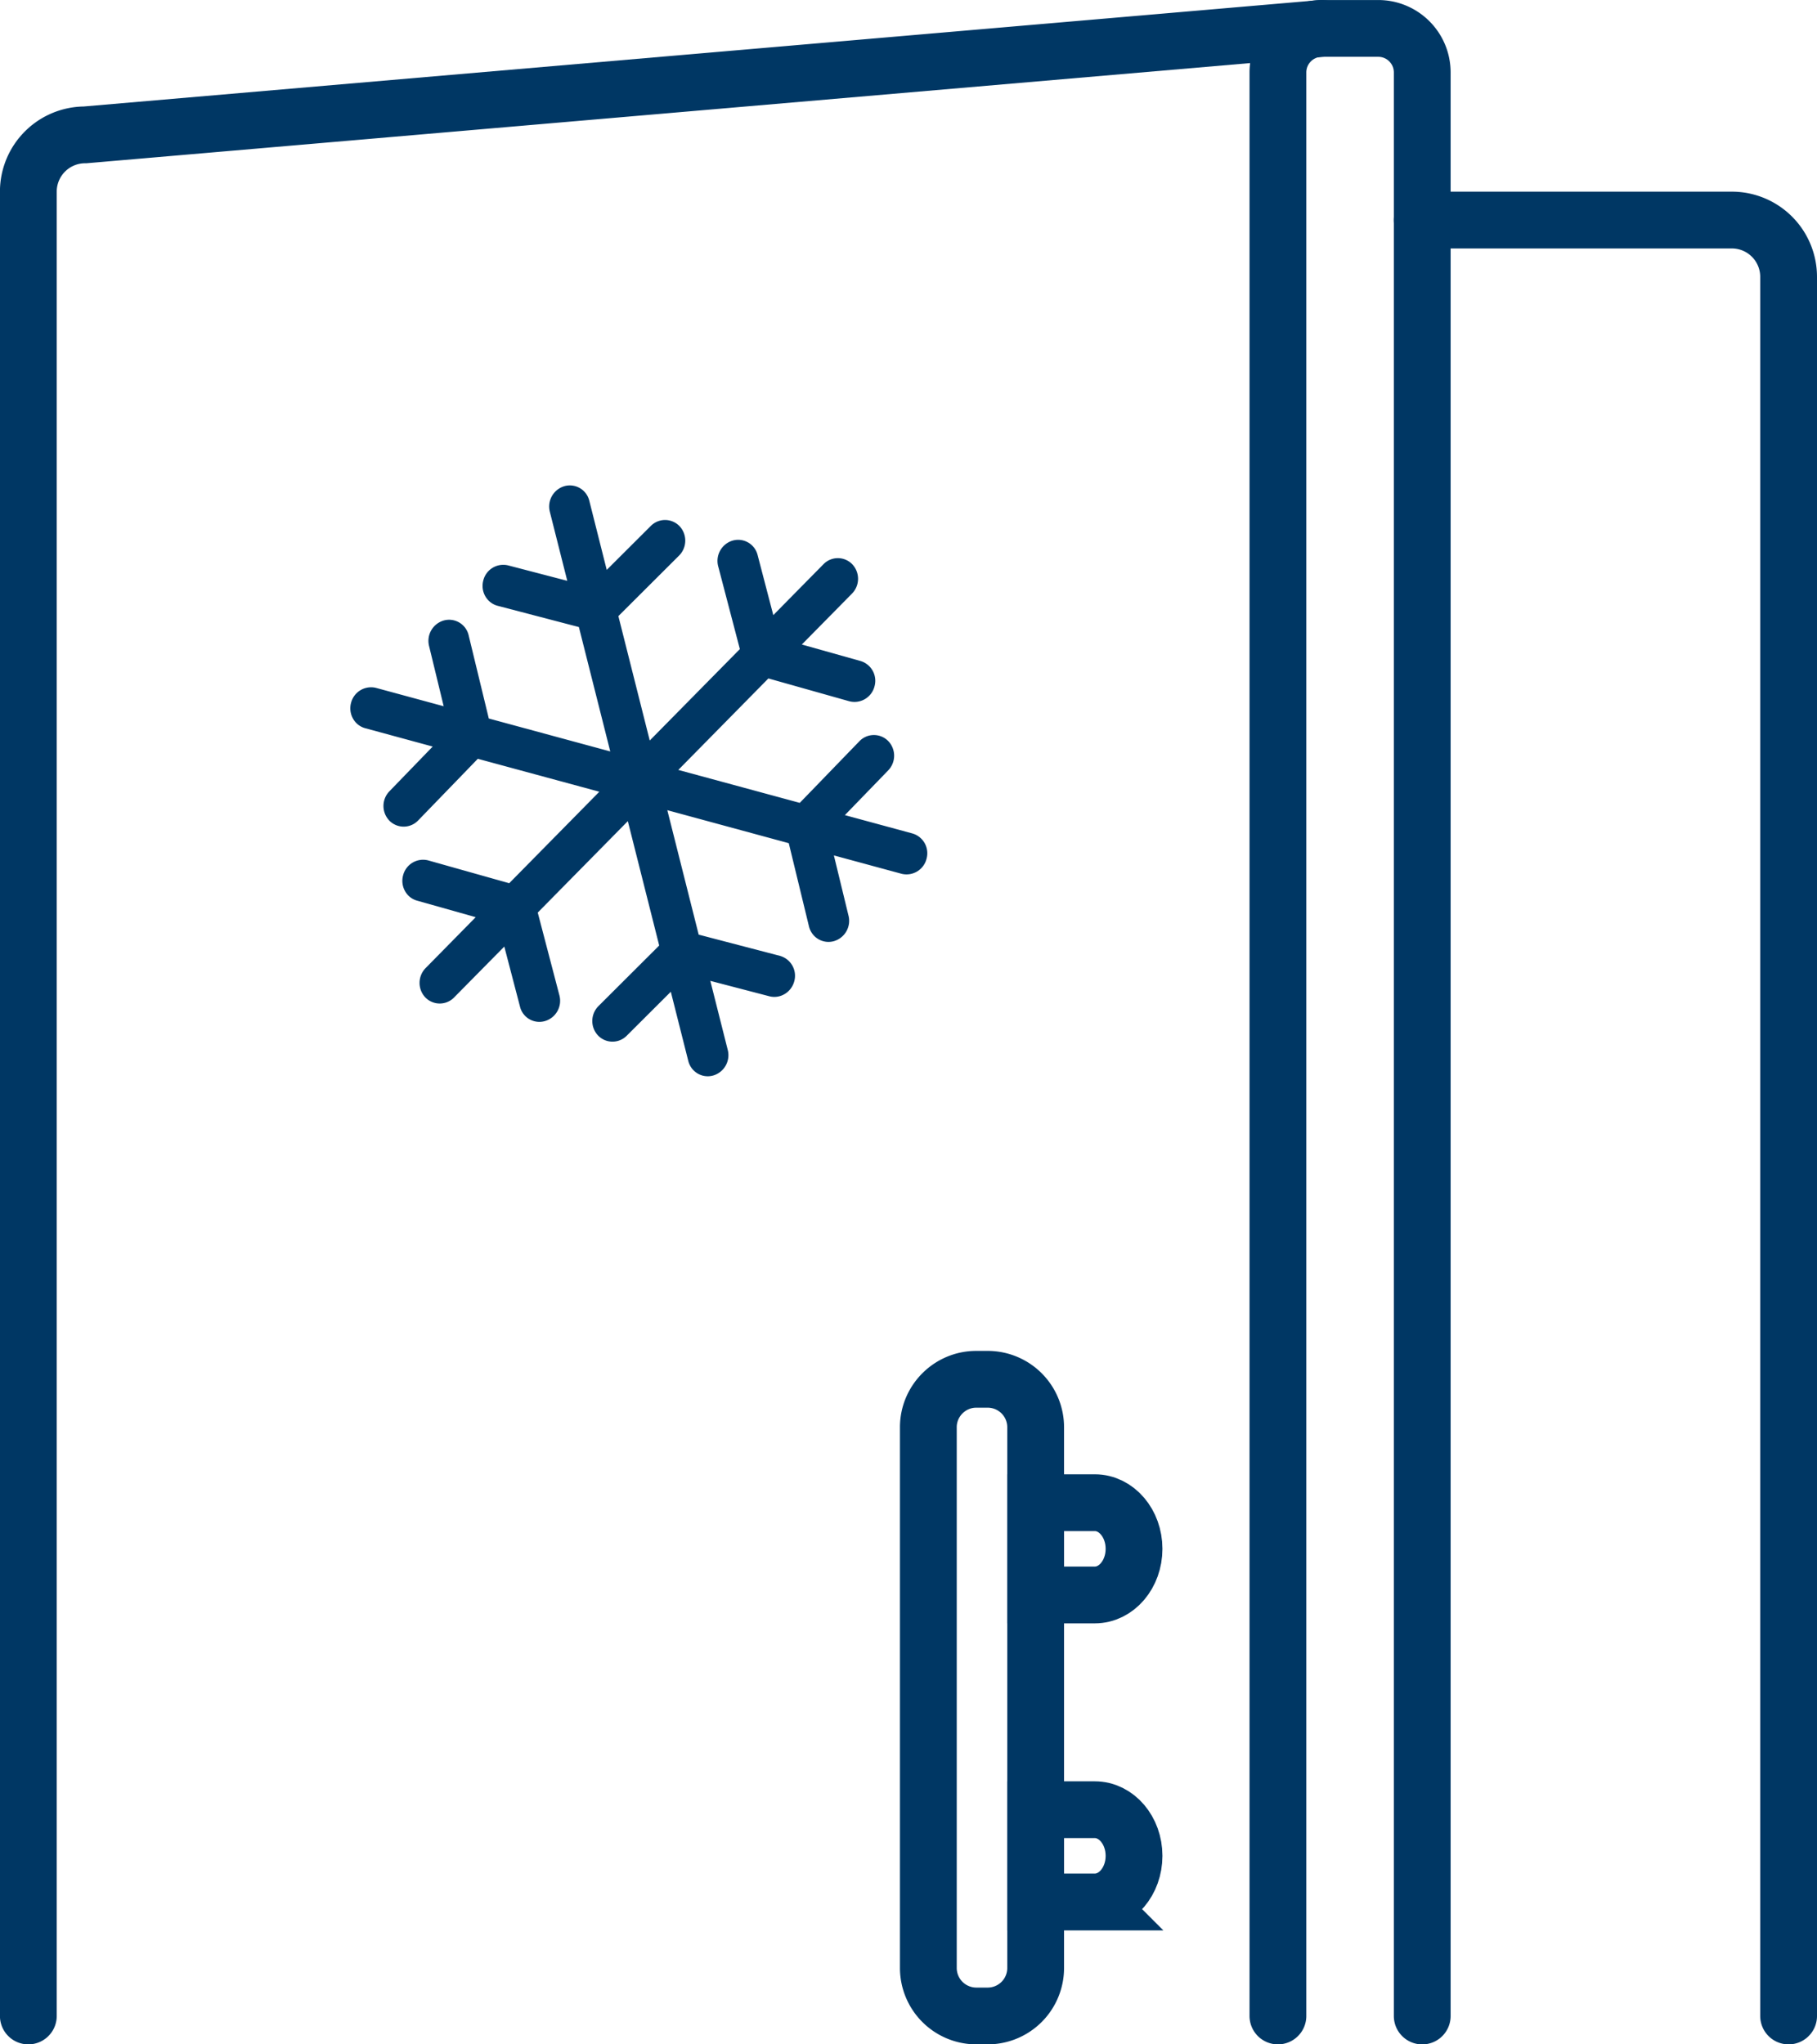 <svg width="64" height="72" xmlns="http://www.w3.org/2000/svg"><g fill="none" fill-rule="evenodd"><path d="M46.563 1L2.998 4.75a2 2 0 0 0-2 2V71M63 71V9.75a2 2 0 0 0-2-2H50.095" stroke="#003764" stroke-width="2" stroke-linecap="round"/><path d="M45.012 71V2.551a1.55 1.55 0 0 1 1.55-1.55h1.983c.856 0 1.55.693 1.55 1.55v68.45m-17.396-1.687v-19.05c0-.928.759-1.687 1.686-1.687h.409a1.69 1.69 0 0 1 1.685 1.686v19.051A1.69 1.69 0 0 1 34.794 71h-.41a1.691 1.691 0 0 1-1.685-1.686z" stroke="#003764" stroke-width="2" stroke-linecap="round"/><path d="M25.634 36.979l-.614-2.434 2.077.542c.383.1.777-.138.88-.53a.727.727 0 0 0-.507-.893l-2.86-.747-1.105-4.383 4.278 1.162.711 2.93a.72.72 0 0 0 .183.333.704.704 0 0 0 .687.19.746.746 0 0 0 .524-.896l-.516-2.126 2.378.645a.726.726 0 0 0 .884-.522.725.725 0 0 0-.498-.897l-2.377-.645 1.523-1.573a.744.744 0 0 0 .002-1.038.707.707 0 0 0-1.017.012l-2.097 2.167-4.278-1.16 3.173-3.222 2.845.802a.727.727 0 0 0 .89-.513.726.726 0 0 0-.49-.903l-2.067-.581 1.764-1.79a.745.745 0 0 0 .011-1.038.707.707 0 0 0-1.016.003l-1.764 1.79-.553-2.117a.707.707 0 0 0-.88-.508.746.746 0 0 0-.508.906l.763 2.915-3.174 3.22-1.105-4.381 2.136-2.13a.746.746 0 0 0 .02-1.037l-.005-.005a.708.708 0 0 0-1.011-.002l-1.55 1.546-.614-2.435a.706.706 0 0 0-.873-.515.747.747 0 0 0-.518.9l.615 2.435-2.078-.542a.725.725 0 0 0-.88.529.734.734 0 0 0 .181.703.701.701 0 0 0 .326.19l2.86.748 1.105 4.381-4.278-1.16-.71-2.93a.706.706 0 0 0-.87-.524.746.746 0 0 0-.525.896l.516 2.126-2.378-.645a.727.727 0 0 0-.884.522.74.74 0 0 0 .18.71.699.699 0 0 0 .318.187l2.377.646-1.523 1.573a.745.745 0 0 0-.006 1.033l.004.005a.708.708 0 0 0 1.017-.013l2.097-2.167 4.28 1.16-3.174 3.222-2.847-.802a.726.726 0 0 0-.888.514.74.74 0 0 0 .176.716.7.7 0 0 0 .314.186l2.065.582-1.762 1.79a.745.745 0 0 0-.011 1.038.707.707 0 0 0 1.015-.004l1.765-1.789.553 2.116a.702.702 0 0 0 .879.508.745.745 0 0 0 .509-.906l-.763-2.915 3.173-3.22 1.105 4.38-2.136 2.13a.745.745 0 0 0-.015 1.043.707.707 0 0 0 1.01.001l1.55-1.546.615 2.436c.033.129.096.24.182.327a.7.7 0 0 0 .693.188.746.746 0 0 0 .516-.9" fill="#003764"/><path d="M38.563 56.173h-2.084v-3.25h2.084c.762 0 1.381.728 1.381 1.625s-.619 1.625-1.382 1.625zm0 10.813h-2.084v-3.25h2.084c.762 0 1.381.728 1.381 1.625 0 .896-.619 1.624-1.382 1.624z" stroke="#003764" stroke-width="2" stroke-linecap="round"/></g></svg>